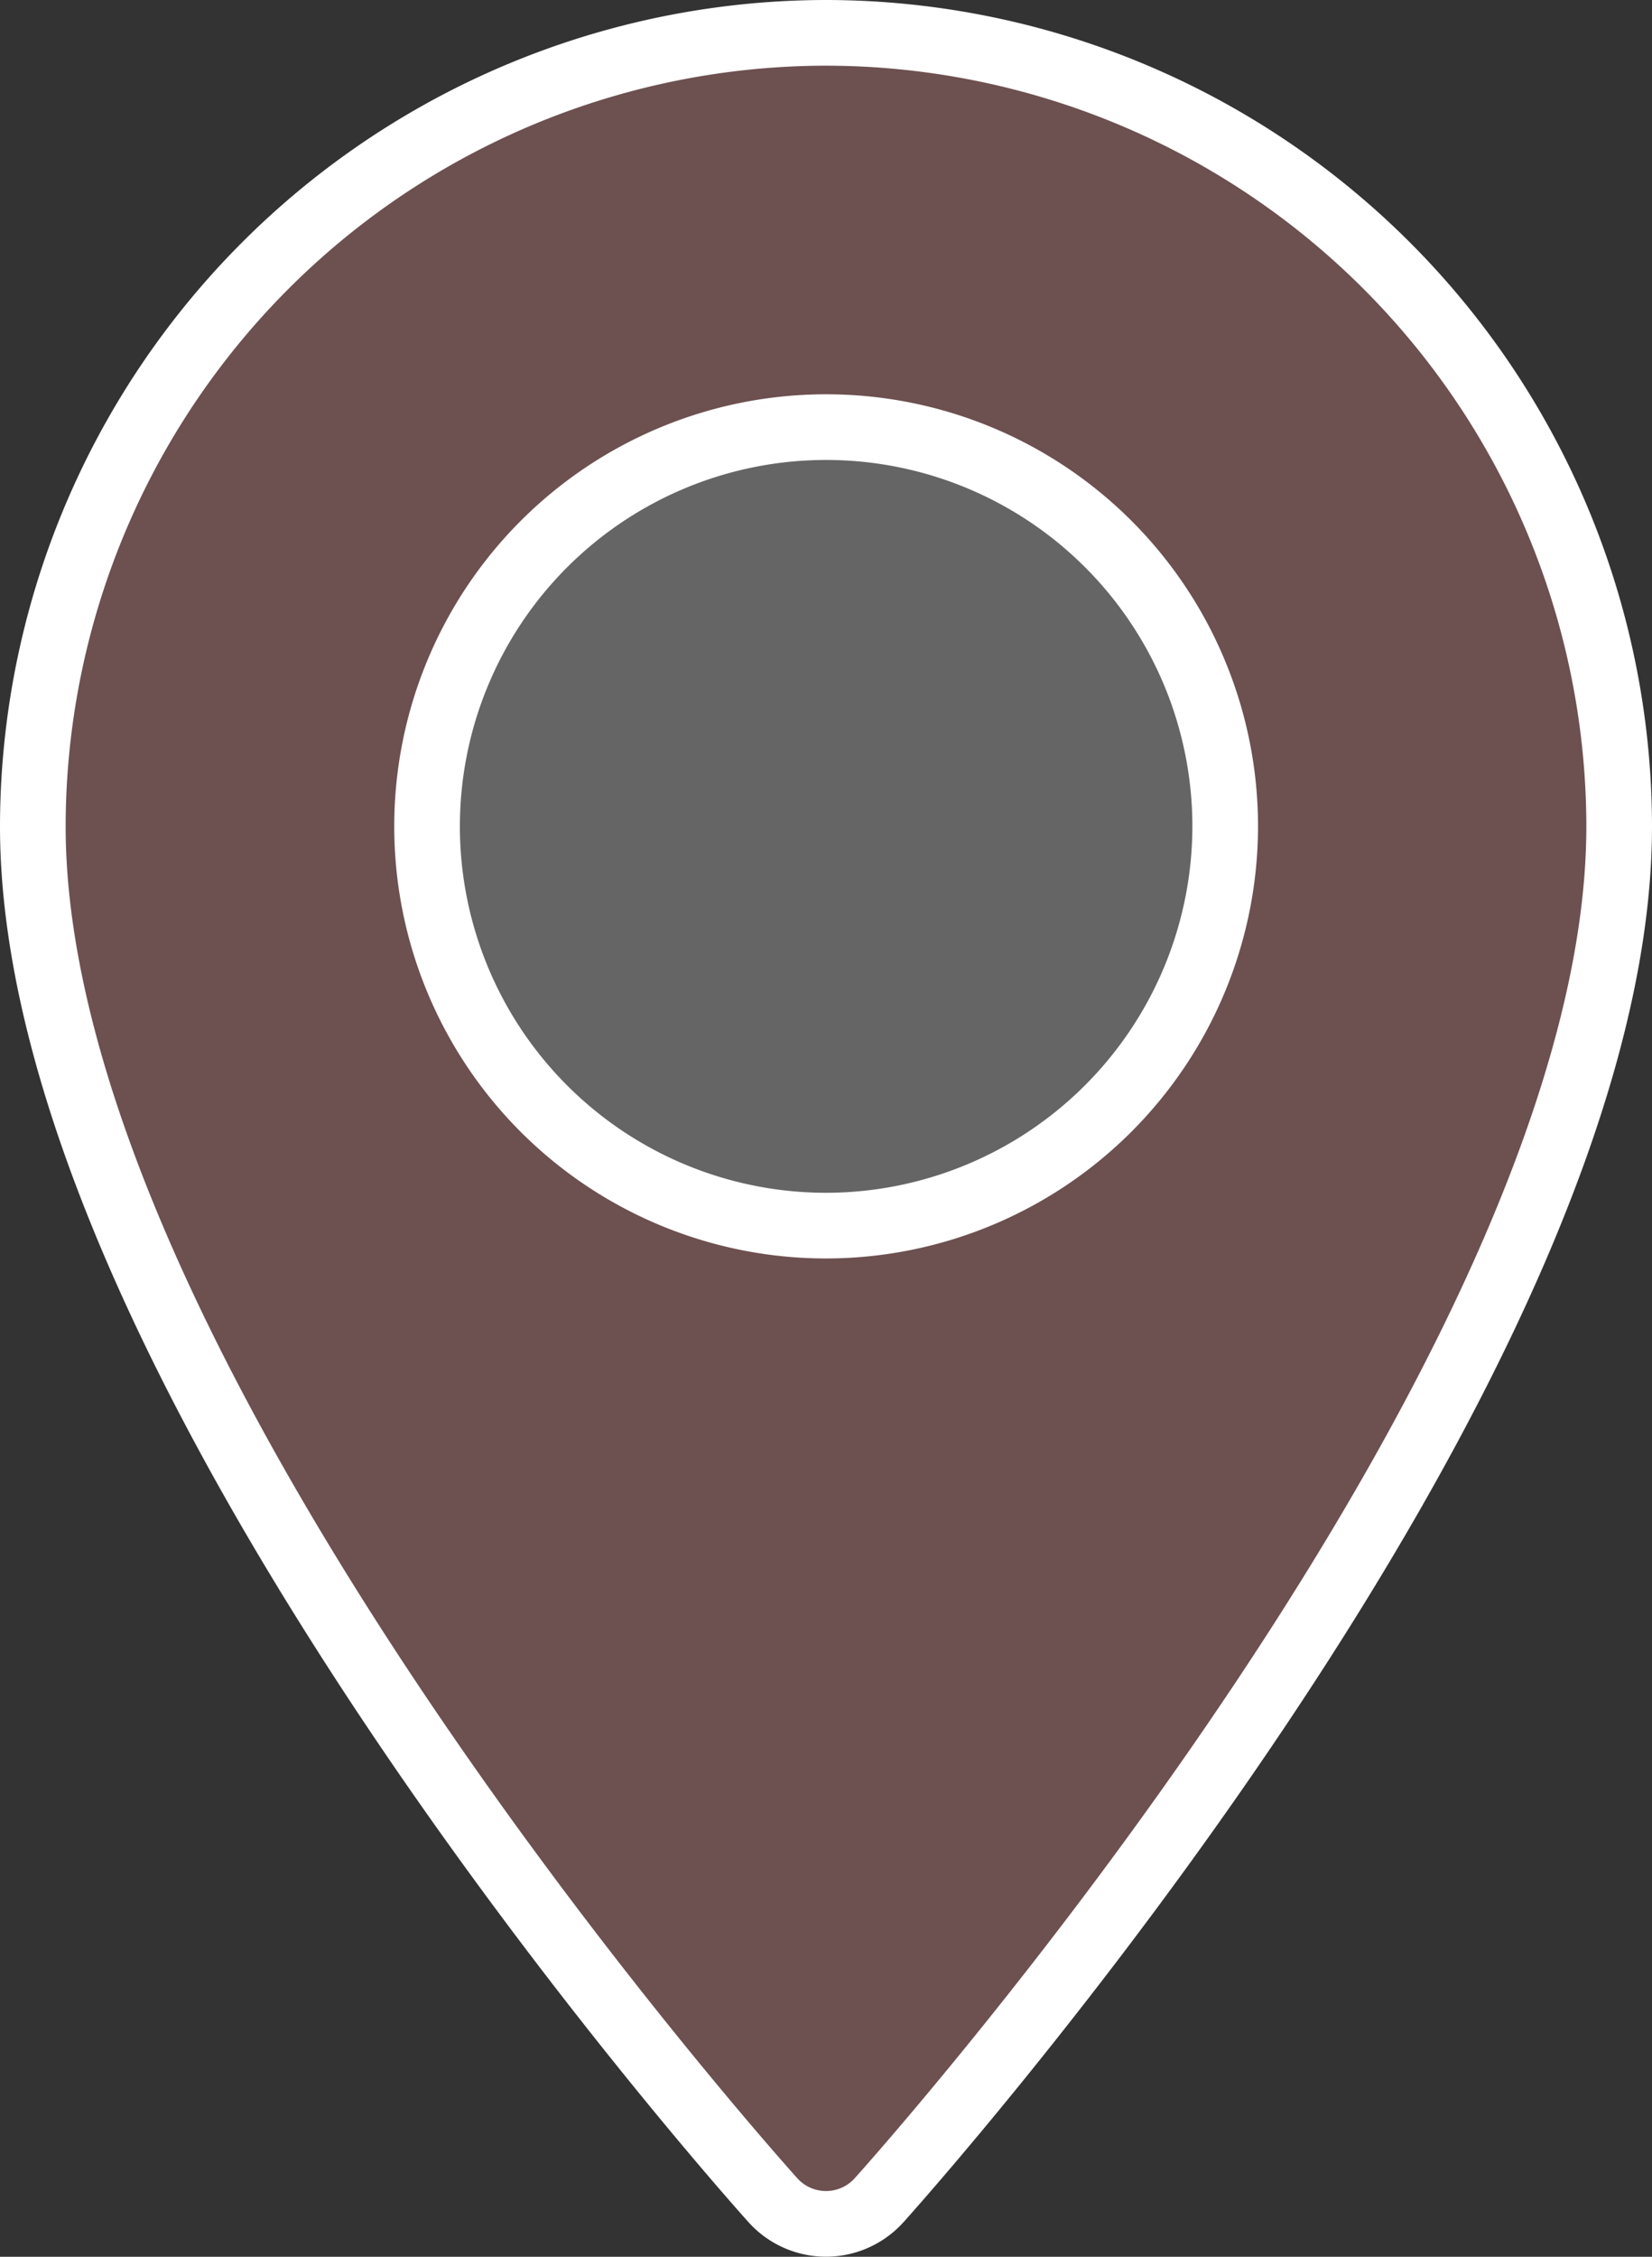 <svg xmlns="http://www.w3.org/2000/svg" viewBox="0 0 50.33 68.724">
  <rect x="0" y="0" width="50.33" height="68.724" fill="#333333" stroke="none"/>
  <defs>
    <style>
      .cls-1 {
        fill: #656565;
      }

      .cls-1, .cls-2 {
        stroke: #fff;
        stroke-width: 2px;
      }

      .cls-2 {
        fill: #6d5050;
      }

      .cls-3 {
        stroke: none;
      }

      .cls-4 {
        fill: none;
      }
    </style>
  </defs>
  <g id="Groupe_71" data-name="Groupe 71" transform="translate(1 1)">
    <g id="Ellipse_16" data-name="Ellipse 16" class="cls-1" transform="translate(9.091 10.606)">
      <circle class="cls-3" cx="15.152" cy="15.152" r="15.152"/>
      <circle class="cls-4" cx="15.152" cy="15.152" r="14.152"/>
    </g>
    <g id="maps-and-flags" transform="translate(0 0)">
      <g id="Groupe_30" data-name="Groupe 30" transform="translate(0)">
        <path id="Tracé_18" data-name="Tracé 18" class="cls-2" d="M94.738,0A24.192,24.192,0,0,0,70.573,24.165C70.573,40.7,92.2,64.977,93.119,66a2.177,2.177,0,0,0,3.238,0c.921-1.025,22.546-25.3,22.546-41.837A24.193,24.193,0,0,0,94.738,0Zm0,36.323A12.158,12.158,0,1,1,106.9,24.165,12.172,12.172,0,0,1,94.738,36.323Z" transform="translate(-70.573)"/>
      </g>
    </g>
  </g>
</svg>
